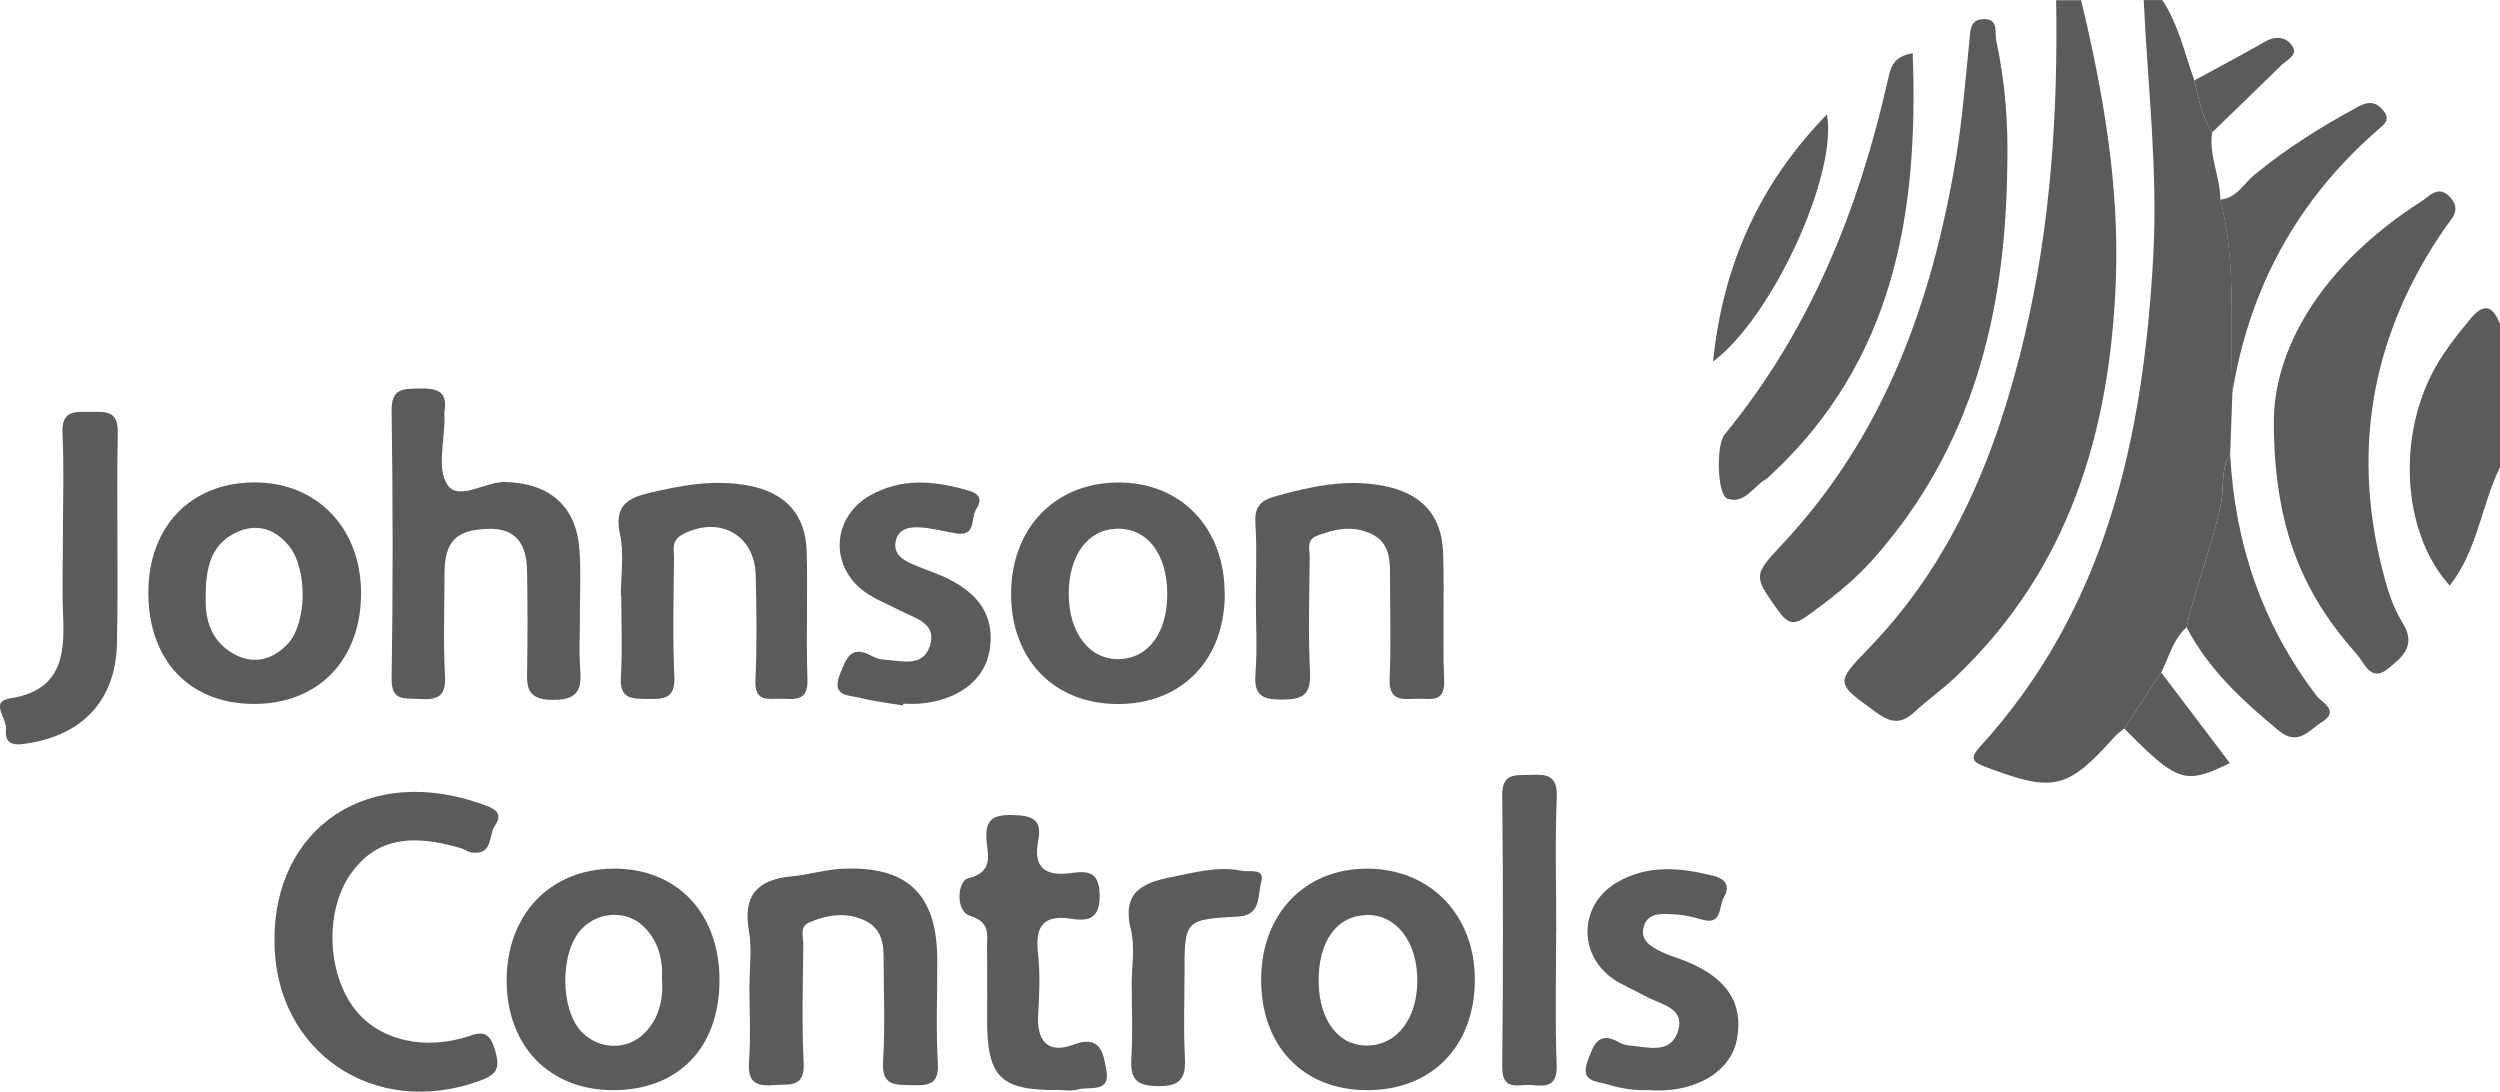 <?xml version="1.0" encoding="UTF-8"?><svg id="Corporate" xmlns="http://www.w3.org/2000/svg" width="83.41mm" height="36.42mm" viewBox="0 0 236.45 103.23"><path d="M211.14,37.1c-.07,1.96-.14,3.92-.21,5.88-.93,1.38-.56,3.03-.85,4.54-.8,4.03-2.41,7.81-3.27,11.8-1.29,1.16-1.67,2.82-2.4,4.28-1.17,1.77-2.33,3.53-3.5,5.3-.3.25-.63.46-.88.74-4.5,5.03-5.78,5.32-12.12,2.93-1.19-.45-1.75-.73-.67-1.92,12-13.14,15.46-29.26,16.41-46.33.46-8.16-.52-16.22-.9-24.32h1.77c1.52,2.33,2.1,5.03,3.02,7.6.39,1.7.73,3.41,1.68,4.92-.32,2.19.77,4.21.78,6.35,1.57,6,.88,12.14,1.15,18.23Z" fill="#5b5b5b"/><path d="M196.83,0c2.08,8.68,3.62,17.44,3.29,26.42-.53,14.37-4.4,27.4-15.2,37.64-1.21,1.14-2.59,2.11-3.81,3.24-1.2,1.12-2.17,1.15-3.57.13-3.99-2.88-4.01-2.78-.64-6.28,7.94-8.26,12-18.46,14.58-29.35,2.47-10.45,3.17-21.09,2.99-31.79h2.36Z" fill="#5b5b5b"/><path d="M236.45,44.18c-1.77,3.63-2.14,7.88-4.75,11.2-4.28-4.69-5.02-13.34-1.77-19.88.97-1.95,2.3-3.63,3.68-5.3,1.34-1.62,2.13-1.3,2.84.43v13.55Z" fill="#5b5b5b"/><path d="M189.85,15.8c-.16,13.78-3.28,26.56-12.77,37.17-1.84,2.06-4.01,3.74-6.26,5.35-1.13.81-1.75.66-2.58-.5-2.41-3.36-2.48-3.35.38-6.41,9.62-10.28,14.11-22.87,16.37-36.42.61-3.66.89-7.38,1.27-11.08.1-1,.02-2.11,1.42-2.11,1.38,0,.97,1.31,1.12,2.02.86,3.94,1.15,7.94,1.05,11.99Z" fill="#5b5b5b"/><path d="M215.06,39.65c.13-7.42,5.25-15.06,13.94-20.6.79-.5,1.67-1.66,2.79-.34,1,1.17.09,1.93-.52,2.81-6.78,9.82-8.88,20.53-6,32.14.45,1.79.98,3.67,1.95,5.21,1.4,2.22-.08,3.32-1.38,4.38-1.61,1.31-2.2-.55-2.92-1.36-4.85-5.44-7.9-11.65-7.86-22.22Z" fill="#5b5b5b"/><path d="M54.85,58.48c0,1.57-.09,3.14.02,4.7.13,1.9-.04,3-2.55,3.01-2.65,0-2.49-1.36-2.46-3.11.05-3.04.04-6.08-.01-9.12-.04-2.35-.92-4.02-3.65-3.95-3.07.08-4.15,1.19-4.16,4.22,0,3.24-.13,6.48.05,9.7.11,2-.78,2.29-2.43,2.17-1.35-.1-2.66.3-2.62-1.97.13-8.43.12-16.86,0-25.29-.03-2.11,1.05-2.07,2.55-2.1,1.58-.03,2.79.12,2.45,2.16-.03.19,0,.39,0,.59.02,2.16-.73,4.81.26,6.33,1.06,1.63,3.6-.31,5.55-.24,4.15.14,6.66,2.28,6.96,6.43.15,2.15.03,4.31.03,6.47,0,0,.01,0,.02,0Z" fill="#5b5b5b"/><path d="M25.96,88.93c-.06-10.6,8.87-16.91,19.99-12.75.97.36,1.61.81.87,1.89-.64.92-.17,2.79-2.16,2.56-.38-.04-.72-.31-1.09-.42-4.96-1.48-8.14-.74-10.37,2.39-2.39,3.35-2.33,9,.12,12.52,2.07,2.97,6.09,4.21,10.35,3.08,1.34-.36,2.46-1.19,3.12,1.01.5,1.67.37,2.35-1.38,2.99-9.99,3.68-19.47-2.74-19.45-13.25Z" fill="#5b5b5b"/><path d="M14.03,56.01c.02-6.19,3.97-10.32,9.92-10.39,5.97-.07,10.2,4.28,10.2,10.48,0,6.3-4.05,10.49-10.14,10.47-6.1-.01-10-4.14-9.98-10.57ZM19.46,56.44c-.07,1.7.27,3.74,2.11,5.06,1.93,1.38,3.92,1.15,5.58-.54,1.9-1.93,1.97-7.15.18-9.34-1.53-1.87-3.5-2.2-5.5-.99-1.94,1.18-2.37,3.23-2.38,5.8Z" fill="#5b5b5b"/><path d="M68.05,92.68c0,6.41-3.9,10.44-10.1,10.42-5.97-.02-9.99-4.14-10.03-10.28-.04-6.27,4.05-10.61,10.05-10.67,6.03-.06,10.07,4.16,10.08,10.53ZM62.61,92.68c.11-1.94-.34-3.72-1.77-5.09-1.6-1.54-4.27-1.38-5.82.25-2.09,2.19-2.07,7.66.03,9.79,1.59,1.62,4.2,1.73,5.83.15,1.42-1.38,1.86-3.16,1.74-5.1Z" fill="#5b5b5b"/><path d="M129.27,103.1c-6.08-.02-10.06-4.24-9.99-10.59.07-6.13,4.15-10.36,10.01-10.36,5.98,0,10.22,4.38,10.2,10.54-.02,6.28-4.1,10.44-10.22,10.41ZM129.27,86.54c-2.86.05-4.62,2.52-4.55,6.38.07,3.66,1.93,6.04,4.68,5.96,2.74-.07,4.63-2.55,4.65-6.1.02-3.69-1.97-6.29-4.78-6.25Z" fill="#5b5b5b"/><path d="M115.84,56.11c.02,6.28-4.06,10.49-10.14,10.47-5.97-.02-10.01-4.14-10.07-10.27-.06-6.25,4.04-10.61,10.02-10.68,6-.07,10.16,4.22,10.18,10.49ZM110.4,56.15c-.02-3.82-1.92-6.24-4.81-6.15-2.72.09-4.51,2.53-4.51,6.17,0,3.71,2,6.27,4.83,6.16,2.74-.1,4.5-2.54,4.49-6.18Z" fill="#5b5b5b"/><path d="M180.9,5.04c.58,15.11-1.75,29.05-13.44,39.9-.14.13-.28.29-.45.38-1.2.68-2.01,2.4-3.63,1.84-.96-.33-1.11-5.05-.26-6.08,8.1-9.86,12.69-21.3,15.45-33.6.24-1.05.46-2.15,2.32-2.45Z" fill="#5b5b5b"/><path d="M118.78,56.68c0-2.35.11-4.71-.04-7.05-.1-1.52.27-2.25,1.86-2.69,3.34-.94,6.66-1.66,10.14-1.02,3.64.67,5.62,2.72,5.75,6.36.14,4.01-.07,8.03.1,12.04.09,2.18-1.26,1.74-2.47,1.76-1.35.02-2.79.36-2.69-1.91.15-3.32.03-6.66.04-9.99,0-1.54-.21-2.97-1.8-3.71-1.73-.81-3.46-.45-5.14.21-1,.39-.65,1.32-.66,2.04-.03,3.62-.15,7.25.03,10.87.11,2.17-.74,2.57-2.7,2.57-1.89,0-2.61-.45-2.46-2.43.18-2.34.04-4.7.04-7.05Z" fill="#5b5b5b"/><path d="M70.89,93.06c0-1.67.24-3.38-.05-5-.6-3.34.76-4.88,4.02-5.18,1.56-.14,3.1-.62,4.66-.71,6.29-.34,9.11,2.36,9.13,8.63.01,3.24-.14,6.49.05,9.71.13,2.09-.89,2.16-2.46,2.12-1.58-.04-2.87.09-2.72-2.24.21-3.32.05-6.67.05-10.01,0-1.46-.39-2.71-1.87-3.37-1.76-.78-3.48-.48-5.15.22-.97.4-.56,1.37-.57,2.08-.04,3.73-.16,7.47.03,11.18.13,2.45-1.36,2.01-2.82,2.13-1.74.15-2.49-.31-2.35-2.22.18-2.44.04-4.9.04-7.36Z" fill="#5b5b5b"/><path d="M58.72,56.39c0-1.96.32-3.99-.08-5.87-.52-2.44.43-3.34,2.59-3.86,3.18-.77,6.33-1.36,9.61-.73,3.46.67,5.37,2.73,5.46,6.26.1,4.02-.07,8.04.07,12.06.07,2.05-1.13,1.88-2.43,1.83-1.22-.04-2.59.41-2.49-1.75.15-3.33.11-6.67.02-10-.11-3.81-3.52-5.59-6.91-3.79-1.12.6-.8,1.46-.81,2.26-.04,3.73-.14,7.46.03,11.17.1,2.08-.94,2.16-2.5,2.13-1.5-.02-2.7.05-2.56-2.08.16-2.54.04-5.1.04-7.65,0,0-.01,0-.02,0Z" fill="#5b5b5b"/><path d="M85.41,66.72c-1.35-.23-2.72-.38-4.04-.72-1.08-.28-2.79-.09-1.92-2.26.61-1.52,1.04-2.79,3.01-1.7.34.18.74.32,1.12.34,1.61.08,3.67.8,4.36-1.27.73-2.19-1.41-2.64-2.85-3.39-1.13-.59-2.35-1.05-3.36-1.79-3.29-2.43-3.03-7,.52-9.05,3.03-1.74,6.21-1.42,9.41-.47,1.05.31,1.23.89.68,1.72-.56.83.04,2.64-1.91,2.31-1.16-.19-2.31-.51-3.47-.57-.97-.05-2.05.13-2.26,1.39-.17,1.05.56,1.62,1.39,2,.89.41,1.82.71,2.73,1.09,3.74,1.54,5.31,3.89,4.78,7.12-.46,2.87-2.99,4.79-6.7,5.08-.49.04-.98,0-1.47,0l-.03.16Z" fill="#5b5b5b"/><path d="M156.21,103.09c-1.39.07-2.74-.09-4.07-.51-1.13-.36-2.74-.21-1.97-2.27.55-1.46.98-2.87,2.99-1.72.25.14.55.25.83.27,1.72.13,3.92.9,4.67-1.22.85-2.38-1.65-2.63-3.08-3.45-1.02-.58-2.15-1-3.09-1.67-3.29-2.38-3.08-6.99.41-9.05,2.91-1.72,6-1.43,9.12-.65,1.31.33,1.61,1.04,1,2.1-.49.84-.1,2.65-2.11,2.03-.93-.29-1.92-.47-2.89-.5-1.06-.04-2.3-.08-2.59,1.33-.25,1.21.73,1.74,1.6,2.18.78.4,1.65.63,2.46.96,3.86,1.57,5.43,3.99,4.79,7.37-.52,2.75-3.24,4.65-6.91,4.83-.39.02-.79,0-1.18,0Z" fill="#5b5b5b"/><path d="M99.85,103.09c-5.25,0-6.48-1.26-6.49-6.62,0-2.25.03-4.5-.01-6.75-.02-1.26.41-2.47-1.62-3.12-1.41-.45-1.14-3.3-.19-3.53,2.45-.59,1.88-2.17,1.77-3.55-.15-1.93.5-2.49,2.43-2.44,1.79.04,2.86.34,2.46,2.37-.54,2.73.76,3.46,3.23,3.1,1.51-.22,2.53-.04,2.58,2.05.04,2.16-.92,2.57-2.63,2.3-2.64-.43-3.5.63-3.21,3.21.22,1.93.14,3.91.02,5.86-.16,2.5.96,3.72,3.3,2.84,2.63-1,2.84.79,3.14,2.33.46,2.33-1.63,1.56-2.72,1.9-.63.19-1.36.03-2.05.04Z" fill="#5b5b5b"/><path d="M5.95,50.65c0-3.23.12-6.46-.04-9.68-.11-2.18,1.16-2.03,2.6-2.02,1.41.01,2.67-.22,2.63,1.99-.13,6.65.07,13.31-.08,19.95-.13,5.53-3.48,8.82-8.95,9.48-1.39.17-1.64-.53-1.54-1.42.11-.99-1.58-2.59.37-2.9,4.79-.75,5.2-3.95,5.03-7.77-.11-2.54-.02-5.09-.02-7.63Z" fill="#5b5b5b"/><path d="M147.18,88.07c0,4.22-.11,8.44.05,12.66.07,1.98-.94,2.04-2.33,1.89-1.2-.13-2.85.69-2.82-1.75.09-8.54.09-17.08,0-25.61-.03-2.24,1.3-1.91,2.68-1.98,1.57-.08,2.57.06,2.48,2.13-.17,4.21-.05,8.44-.05,12.66Z" fill="#5b5b5b"/><path d="M107.03,93.19c0-1.76.34-3.6-.07-5.26-.86-3.48.98-4.42,3.82-4.98,2.22-.44,4.39-1.06,6.66-.6.72.15,2.24-.32,1.84,1.08-.34,1.18.04,3.13-2.14,3.25-5.11.29-5.11.3-5.11,5.48,0,2.54-.1,5.09.03,7.63.11,1.97-.16,2.98-2.61,2.93-2.27-.04-2.55-.93-2.44-2.79.13-2.24.03-4.5.03-6.75,0,0-.02,0-.02,0Z" fill="#5b5b5b"/><path d="M206.81,59.32c.86-3.99,2.47-7.78,3.27-11.8.3-1.51-.07-3.16.85-4.54.44,8.42,3.03,16.06,8.17,22.82.48.63,2.24,1.41.51,2.48-1.2.74-2.23,2.34-4.08.82-3.42-2.82-6.64-5.79-8.73-9.78Z" fill="#5b5b5b"/><path d="M211.14,37.1c-.27-6.08.42-12.23-1.15-18.23,1.55-.12,2.21-1.51,3.23-2.34,3.04-2.5,6.35-4.58,9.81-6.44.86-.46,1.57-.57,2.32.28.83.94.13,1.39-.45,1.9-7.6,6.62-12.14,14.92-13.76,24.83Z" fill="#5b5b5b"/><path d="M162.02,34.19c.95-9.28,4.48-16.9,10.77-23.38,1.05,5.6-5.12,19.16-10.77,23.38Z" fill="#5b5b5b"/><path d="M200.91,68.9c1.17-1.77,2.33-3.53,3.5-5.3,2.16,2.86,4.32,5.71,6.49,8.57-4.26,2.07-4.93,1.84-9.99-3.27Z" fill="#5b5b5b"/><path d="M209.22,12.52c-.95-1.51-1.29-3.22-1.68-4.92,2.23-1.22,4.49-2.4,6.69-3.67,1.06-.61,2.06-.41,2.6.45.53.84-.56,1.29-1.08,1.8-2.16,2.13-4.35,4.23-6.53,6.34Z" fill="#5b5b5b"/></svg>